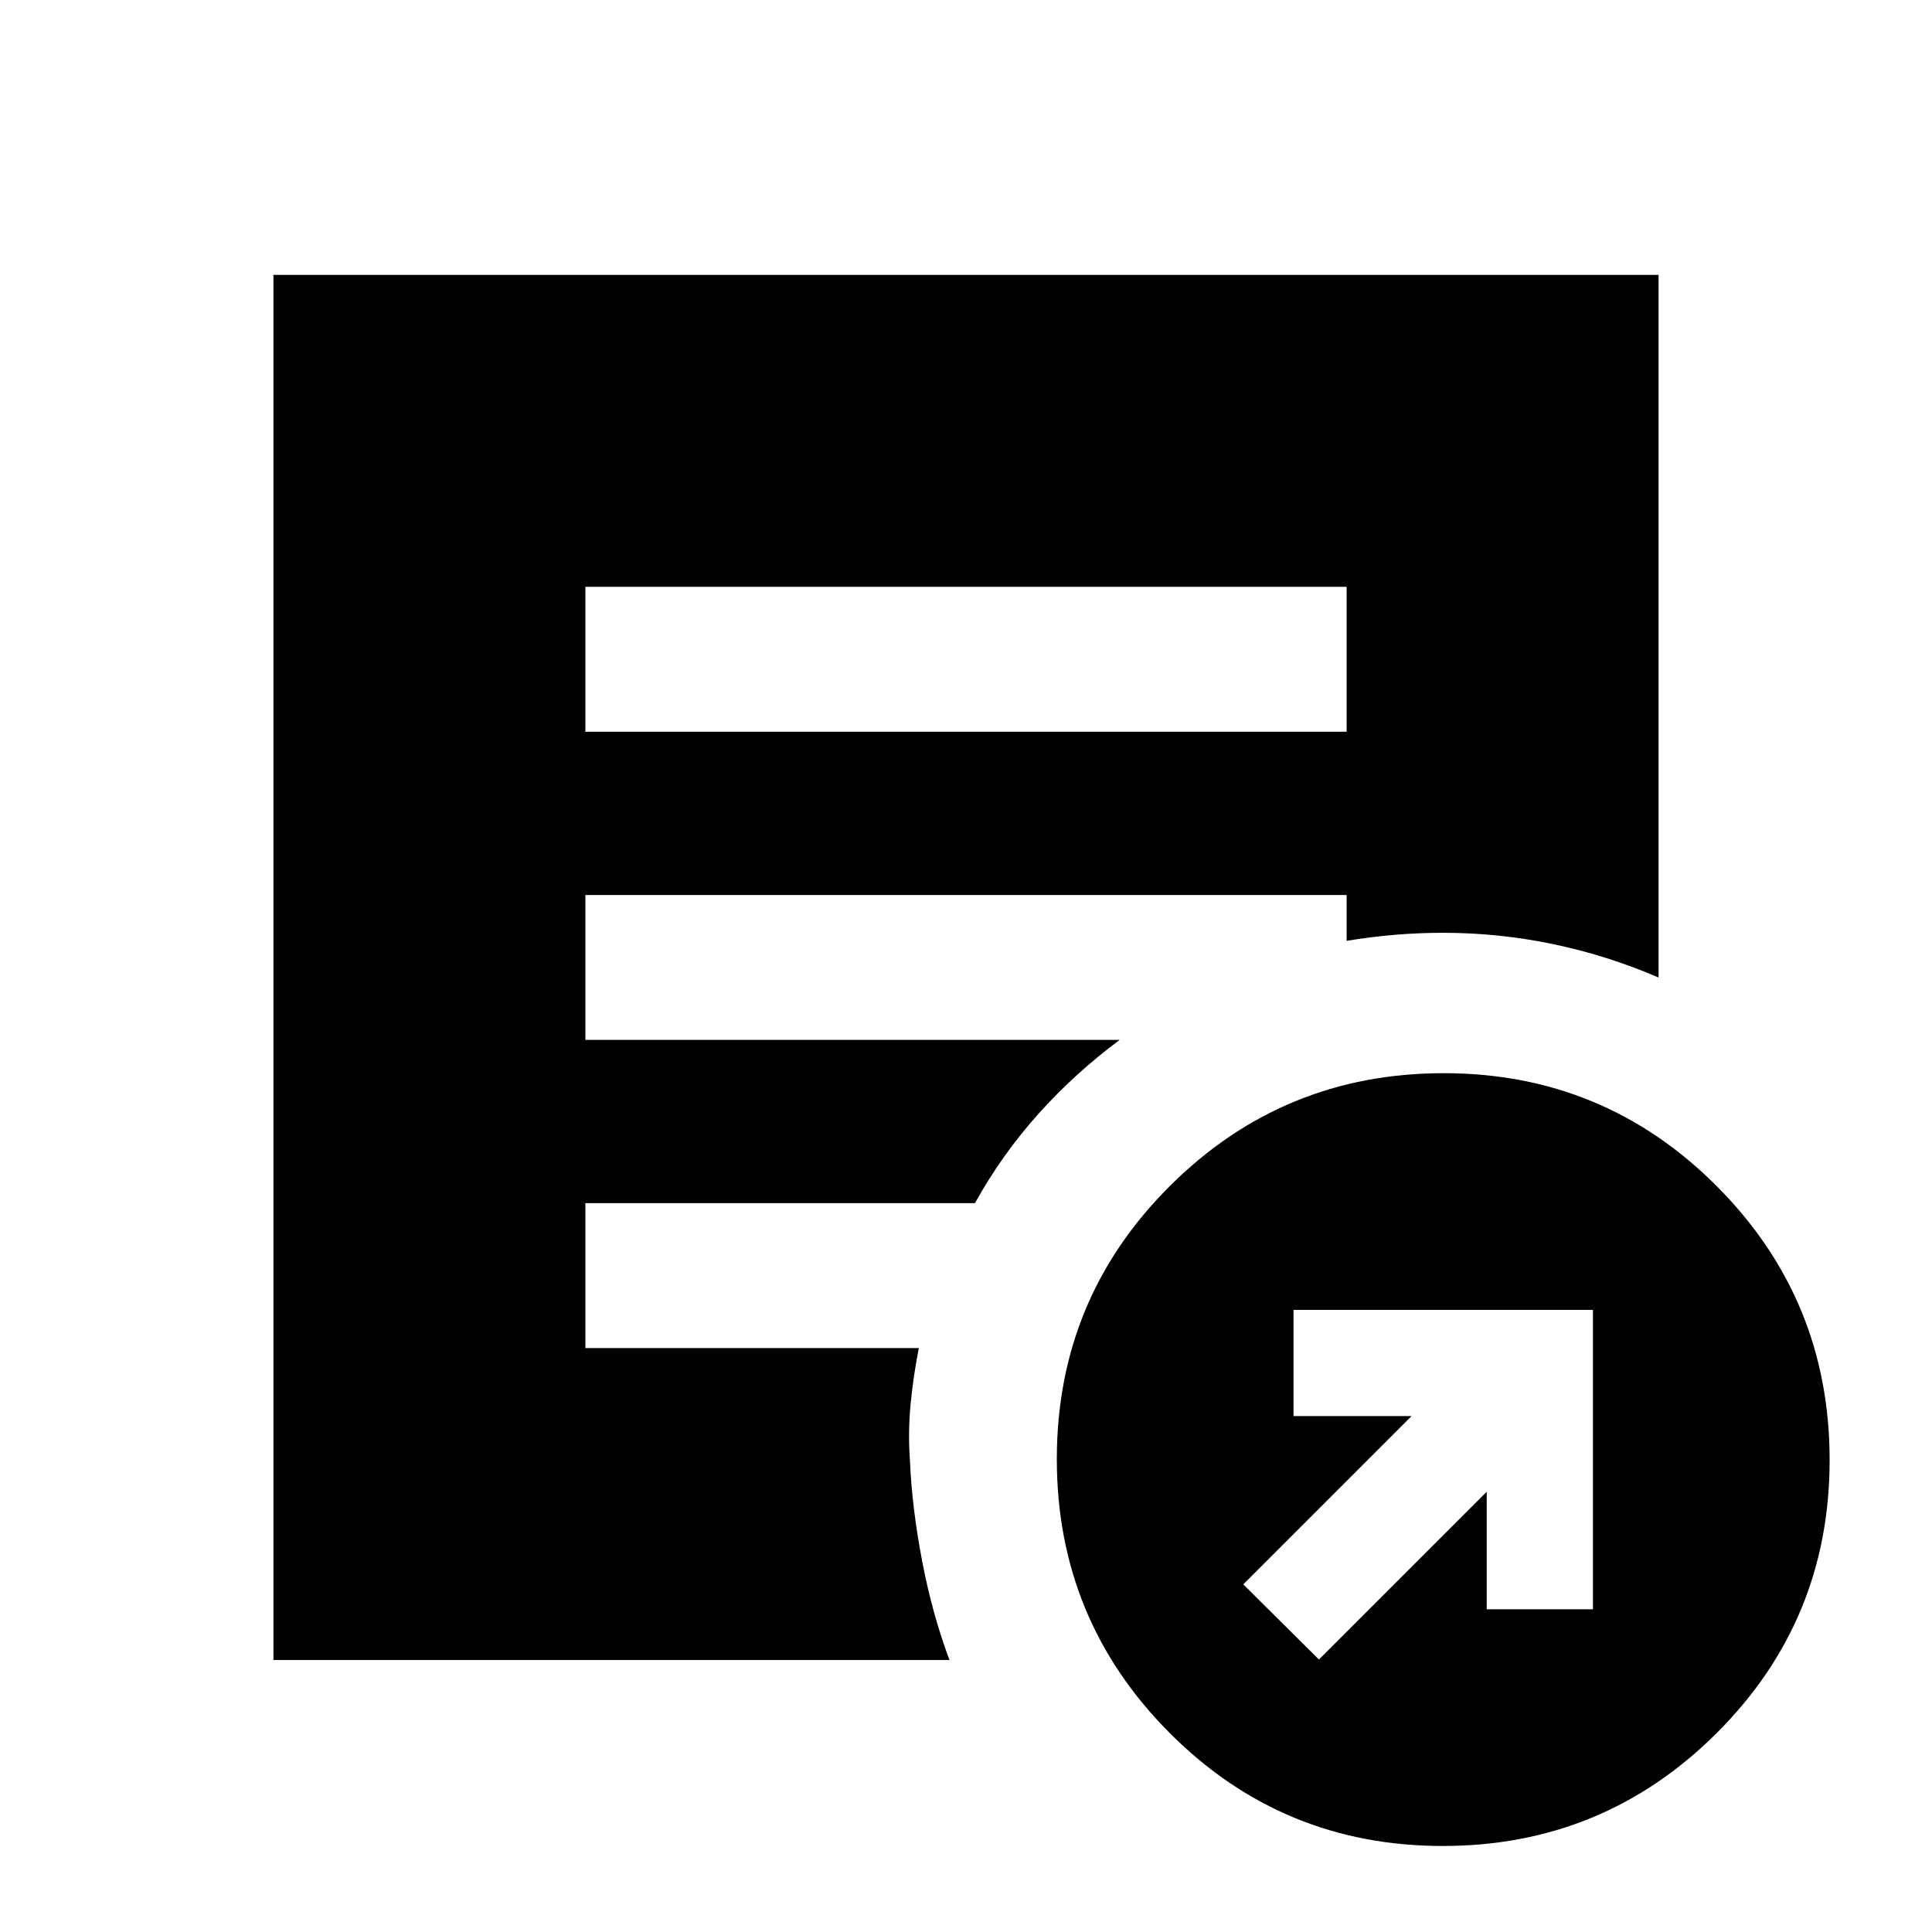 <svg xmlns="http://www.w3.org/2000/svg" height="20" viewBox="0 -960 960 960" width="20"><path d="m655.37-135.391 83.369-83.37v58.413h52.783V-309.13H642.739v52.782h58.652l-83.609 83.609 37.588 37.348Zm61.534 92.652q-79.774 0-135.774-56.226t-56-136q0-79.774 56.227-135.774 56.226-56 136-56 79.773 0 135.773 56.226t56 136q0 79.774-56.226 135.774t-136 56ZM290.87-596.413h378.26v-72H290.87v72Zm180.934 461.261H135.869v-688.261h688.262v349.131q-25.88-11.109-52.766-16.663-26.887-5.555-54.235-5.555-12 0-24 1t-24 3v-22.783H290.87v72h265.521q-22 16.283-40.239 36.566-18.239 20.282-31.717 44.565H290.87v72h165.695q-2.717 13.674-4.076 27.706-1.359 14.033-.359 27.946 1 23.718 6.098 50.294 5.098 26.576 13.576 49.054Z"/></svg>